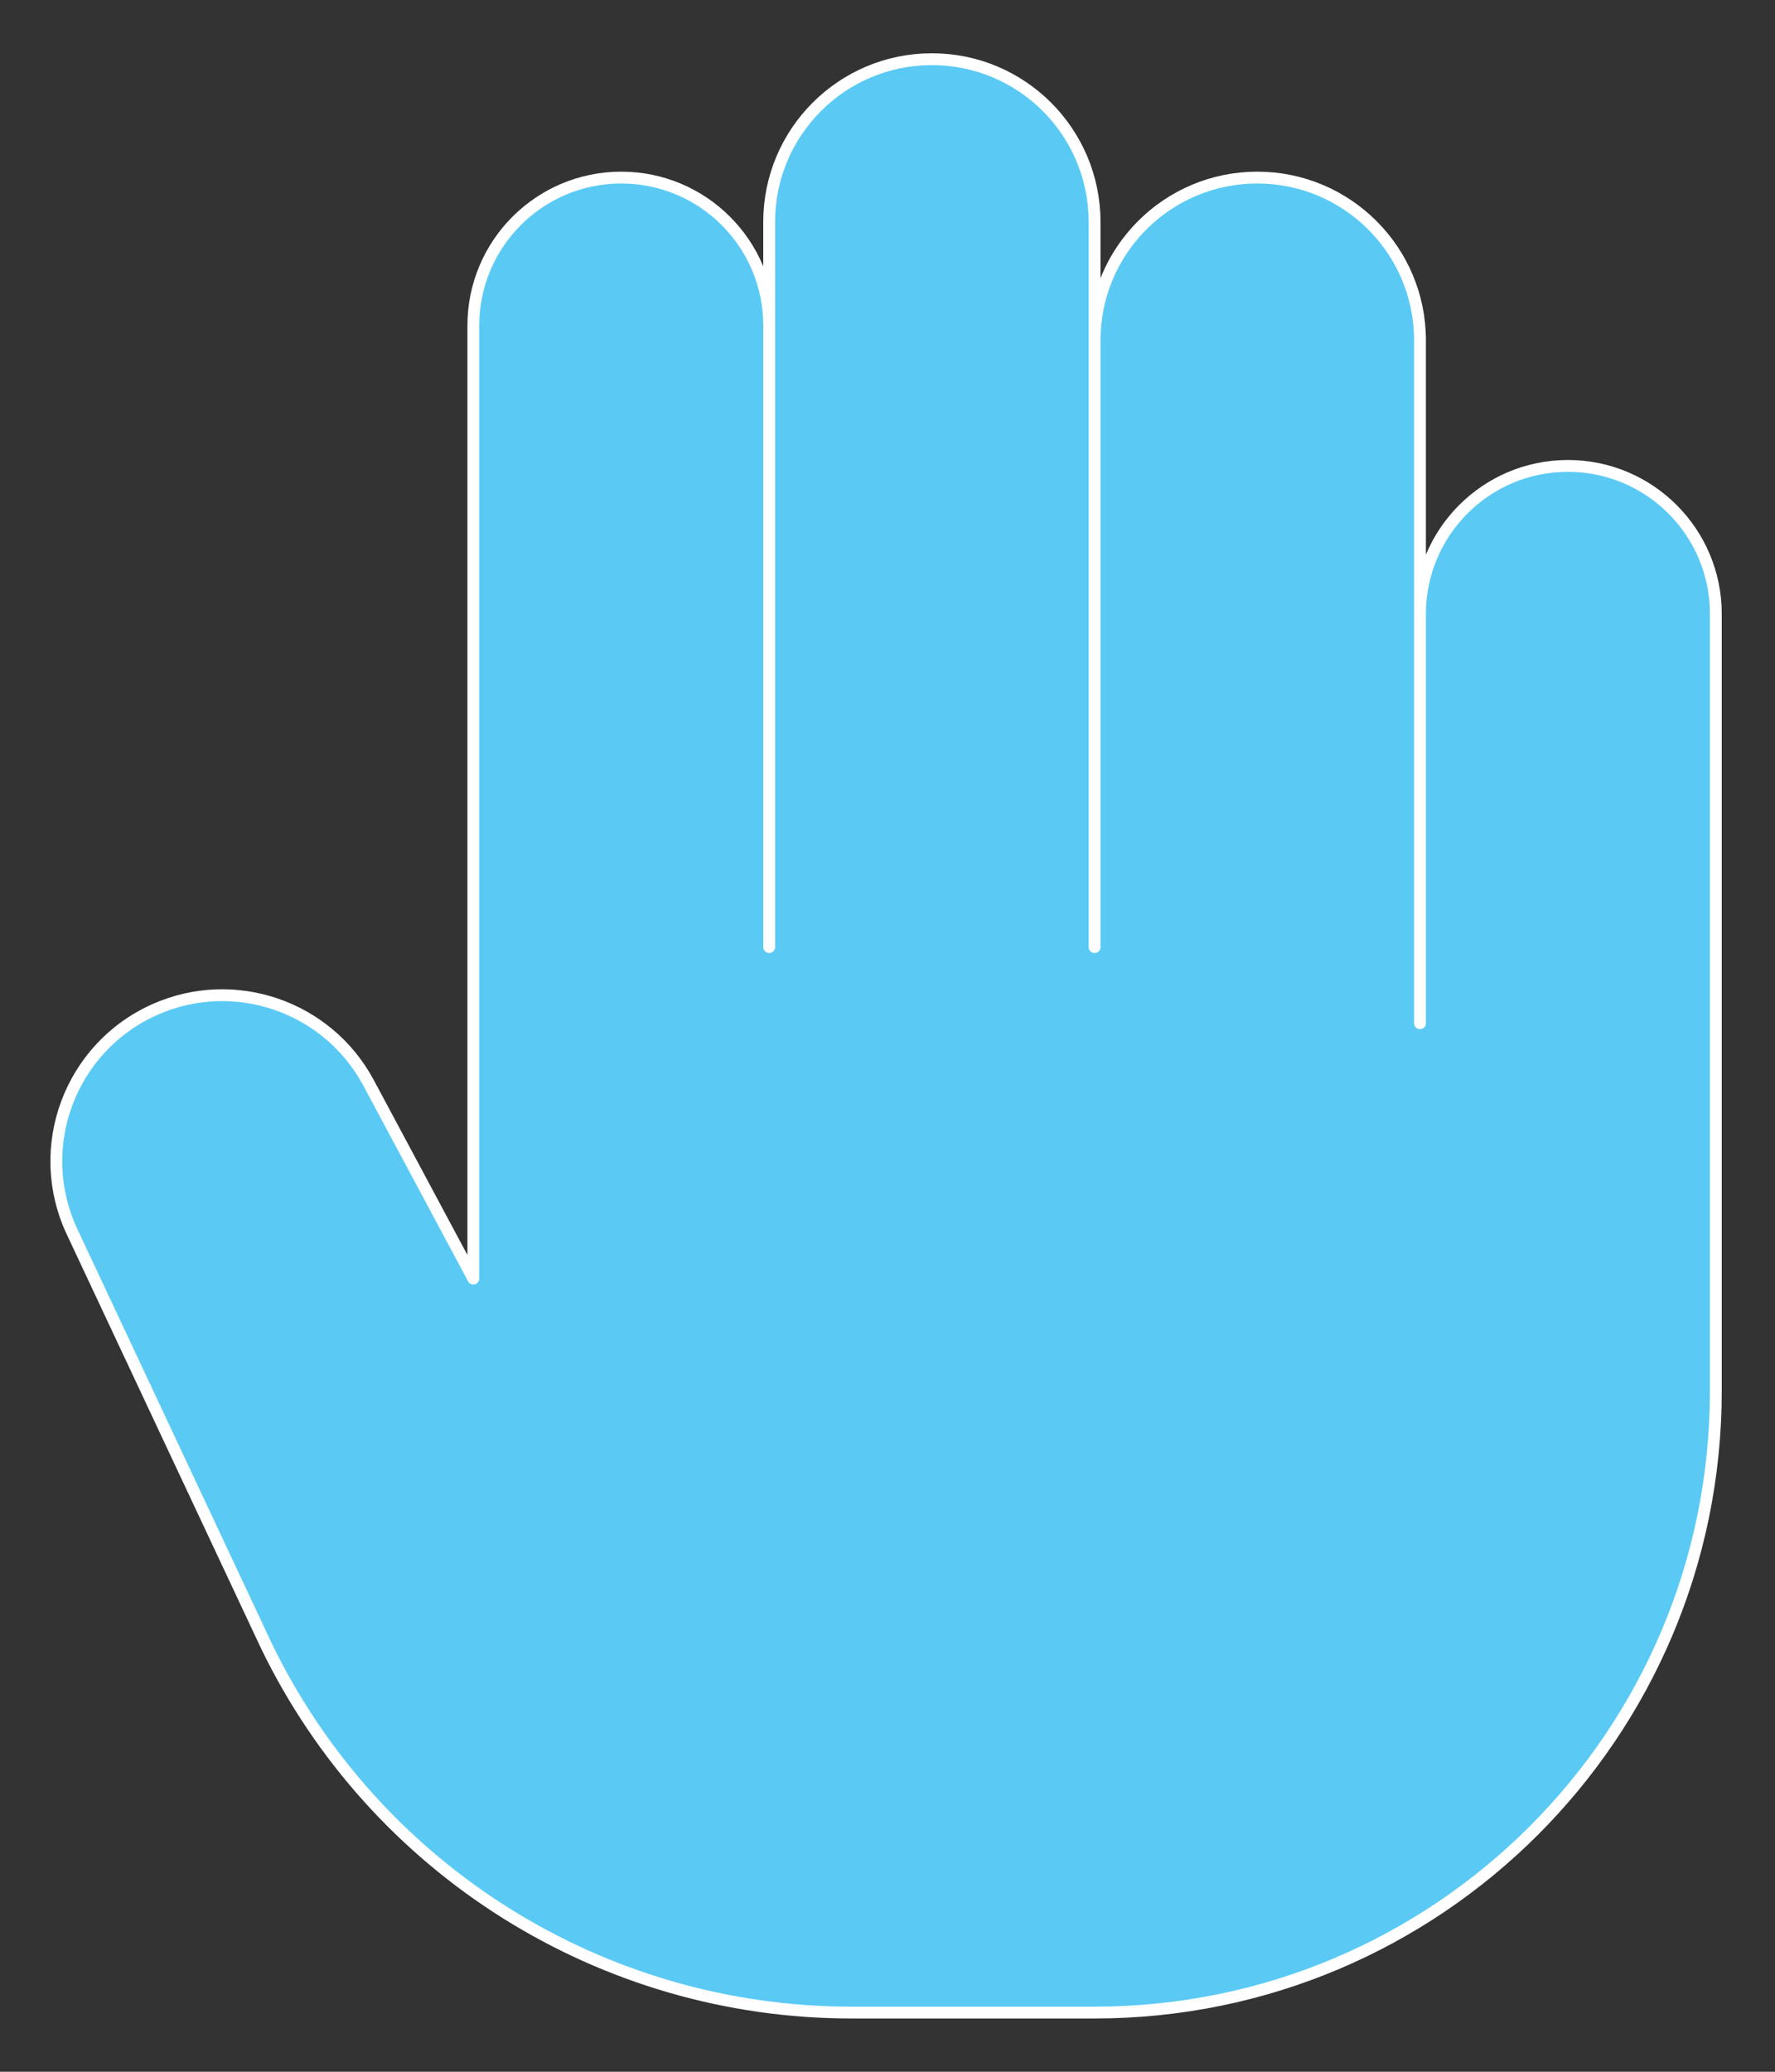 <svg width="30" height="35" viewBox="0 0 30 35" fill="none" xmlns="http://www.w3.org/2000/svg">
<rect x="0" y="0" width="30" height="35" fill="#333333" stroke="none"/>
<path d="M6.229 18.293L8 21.6V5.5C8 4.119 9.119 3 10.5 3C11.881 3 13 4.119 13 5.5V3.75C13 2.231 14.231 1 15.75 1C17.269 1 18.5 2.231 18.5 3.75V5.75C18.5 4.231 19.731 3 21.25 3C22.769 3 24 4.231 24 5.75V10.371C24 8.991 25.119 7.871 26.5 7.871C27.881 7.871 29 8.991 29 10.371V23.5C29 29.299 24.299 34 18.5 34H14.388C10.176 34 6.335 31.591 4.5 27.8L1.218 20.809C0.55 19.385 1.183 17.69 2.621 17.053C3.963 16.459 5.536 17 6.229 18.293Z" fill="#5ACAF5"/>
<path d="M24 17.286V10.371C24 8.991 25.119 7.871 26.5 7.871C27.881 7.871 29 8.991 29 10.371V23.5C29 29.299 24.299 34 18.5 34H14.388C10.176 34 6.335 31.591 4.5 27.8L1.218 20.809C0.55 19.385 1.183 17.69 2.621 17.053C3.963 16.459 5.536 17 6.229 18.293L8 21.6V5.5C8 4.119 9.119 3 10.5 3C11.881 3 13 4.119 13 5.5V6.1M18.5 16V5.75C18.5 4.231 19.731 3 21.25 3C22.769 3 24 4.231 24 5.75V10.5M13 16V3.75C13 2.231 14.231 1 15.75 1C17.269 1 18.5 2.231 18.5 3.75V6.5" stroke="white" stroke-width="0.2" stroke-linecap="round" stroke-linejoin="round"/>
</svg>
